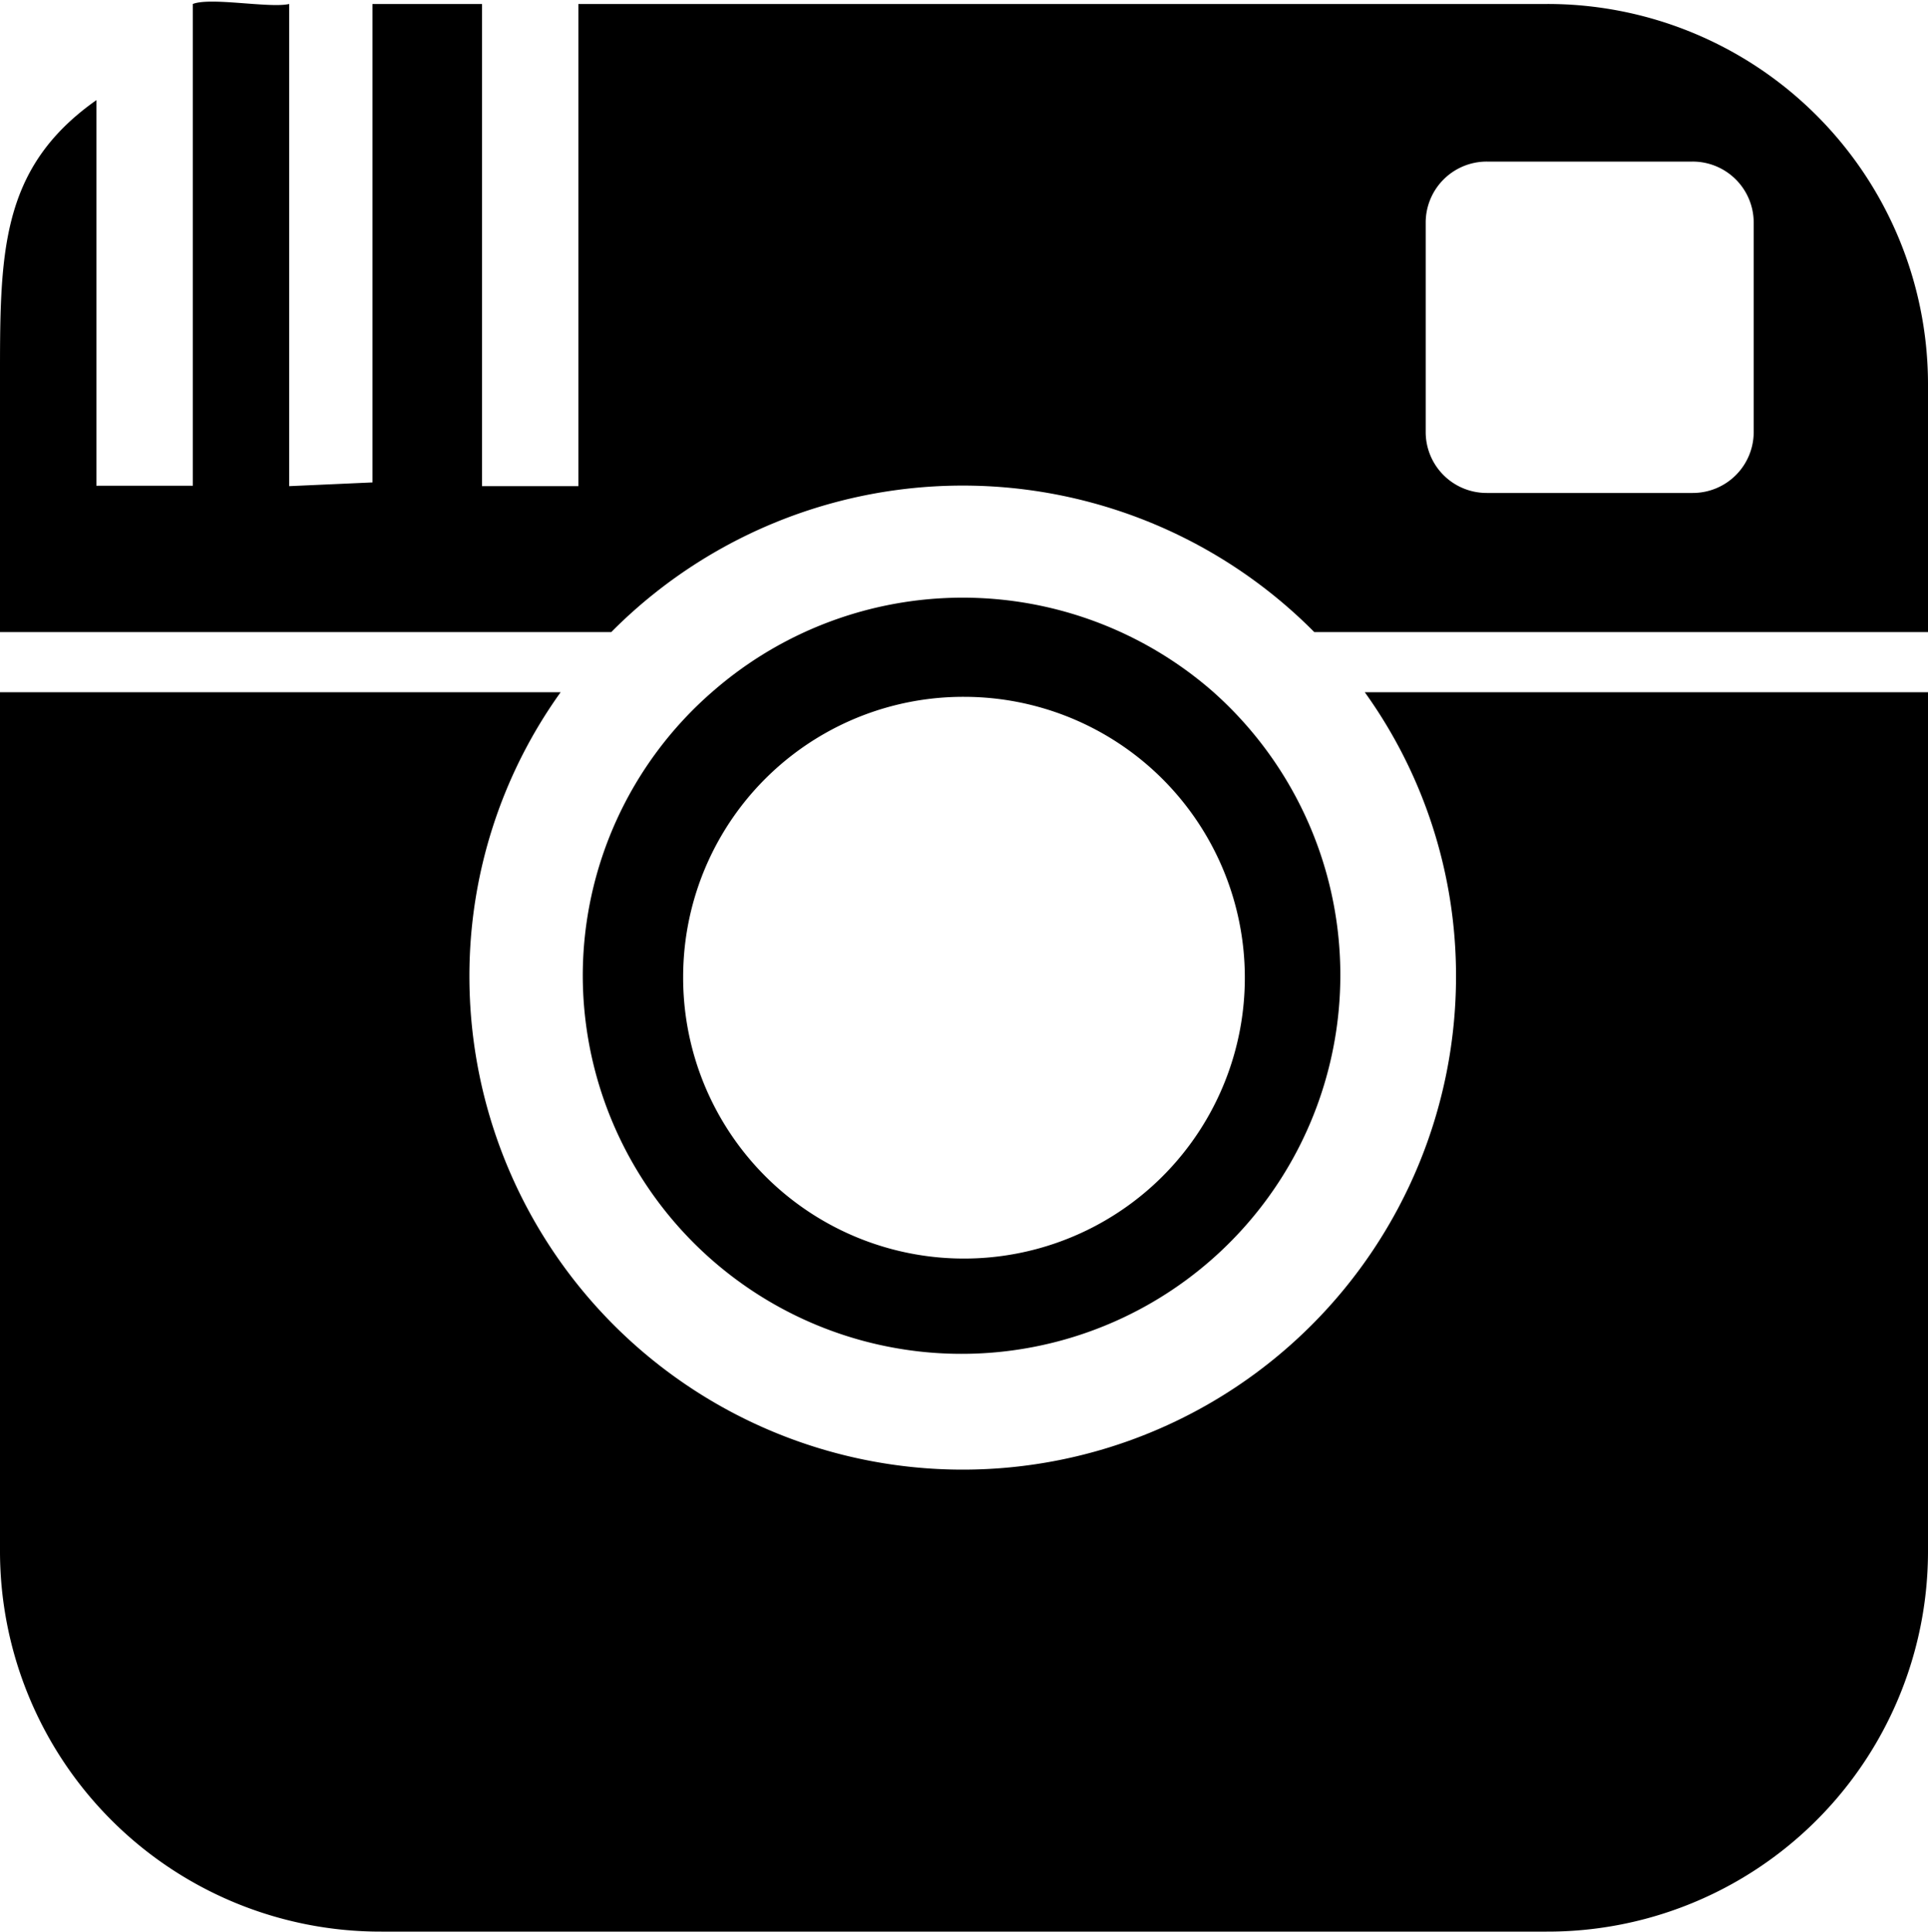 <svg xmlns="http://www.w3.org/2000/svg"  viewBox="0 0 15 15.031">
  <defs>
    <style>
      .cls-1 {
        fill-rule: evenodd;
      }
    </style>
  </defs>
  <path id="Icon" class="cls-1" d="M235.118,52.854H239.5v6.691a2.959,2.959,0,0,1-2.967,2.951h-9.066a2.96,2.96,0,0,1-2.967-2.951V52.854h4.362a3.788,3.788,0,0,0-.71,2.21,3.838,3.838,0,0,0,7.676,0A3.781,3.781,0,0,0,235.118,52.854Zm4.382-2.406v1.938h-4.775a3.851,3.851,0,0,0-5.469,0H224.5V50.448c0-.995-0.008-1.666.75-2.2v3H226V47.5c0.138-.055.6,0.035,0.75,0v3.751l0.648-.029V47.5l0.069,0h0.783v3.751H229V47.5h7.533A2.96,2.96,0,0,1,239.5,50.448ZM238.144,49.2a0.475,0.475,0,0,0-.476-0.474h-1.6a0.475,0.475,0,0,0-.476.474v1.63a0.474,0.474,0,0,0,.476.474h1.6a0.474,0.474,0,0,0,.476-0.474V49.2h0Zm-9.11,5.86a2.928,2.928,0,0,1,1.009-2.21,2.957,2.957,0,0,1,3.894,0A2.947,2.947,0,1,1,229.034,55.064Zm0.781,0A2.185,2.185,0,1,0,232,52.89,2.179,2.179,0,0,0,229.815,55.064Z" transform="translate(-224.5 -47.469)"/>
</svg>
